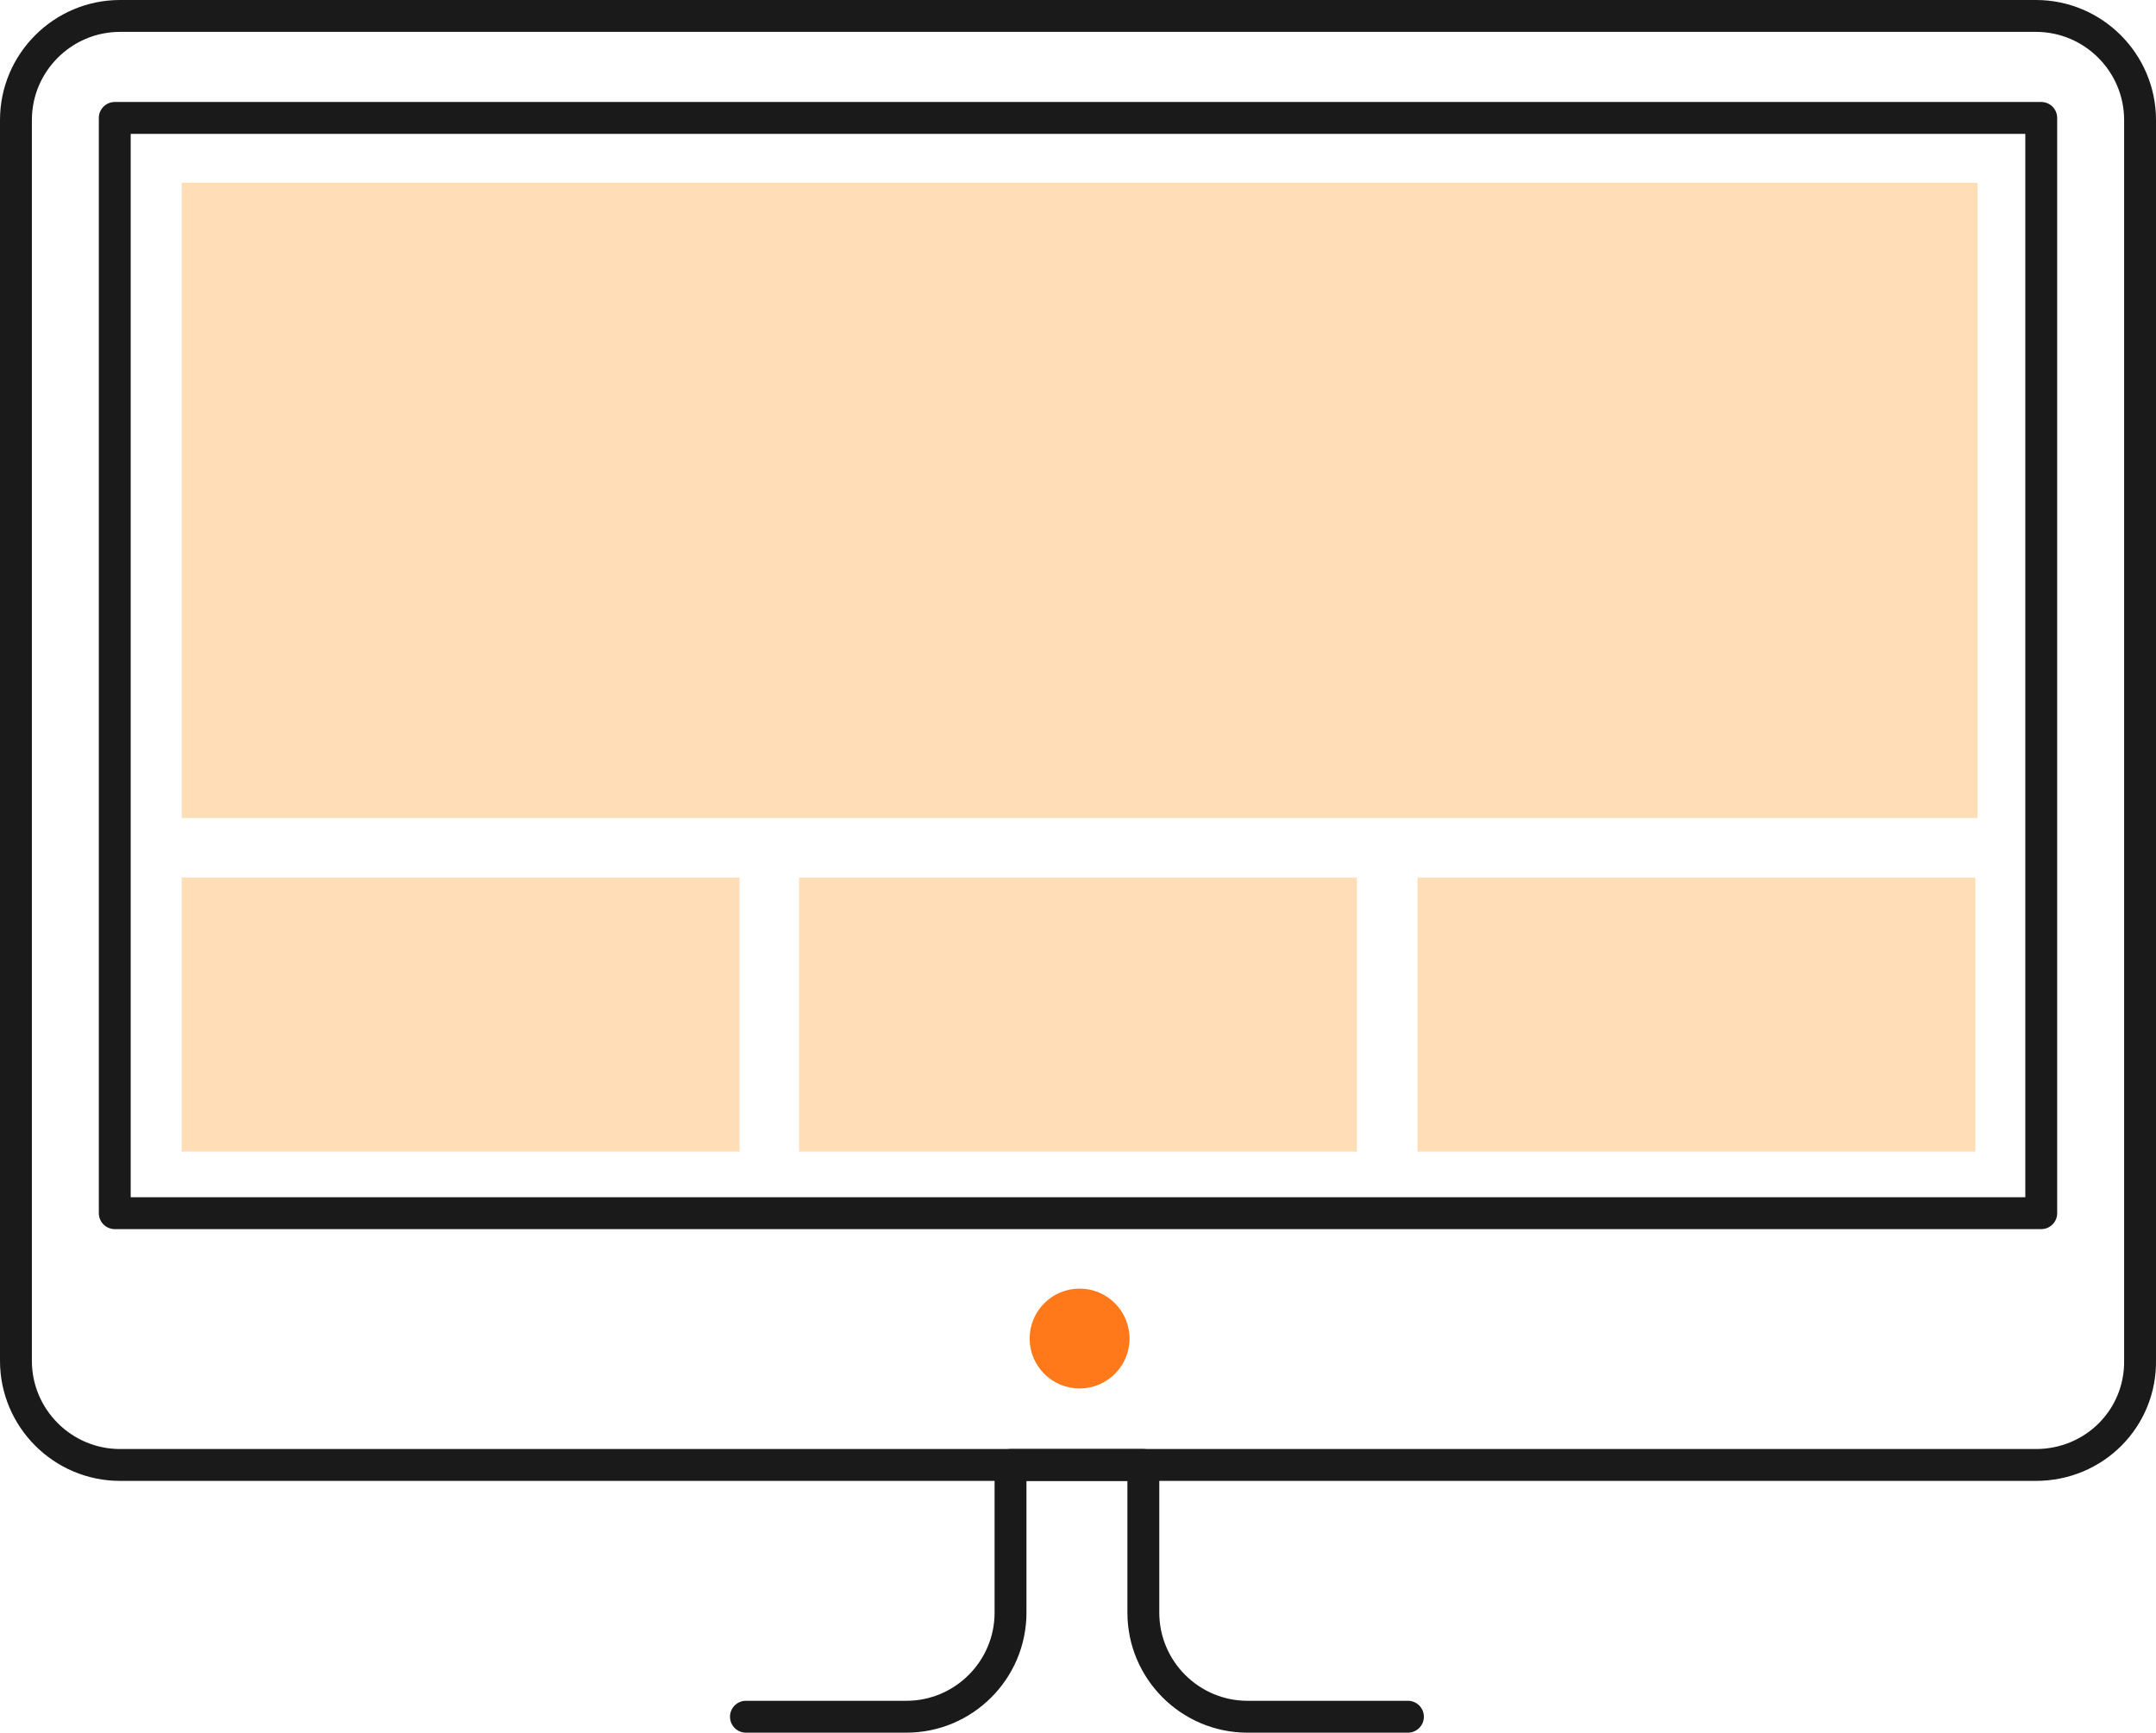 <?xml version="1.0" encoding="utf-8"?>
<!-- Generator: Adobe Illustrator 22.1.0, SVG Export Plug-In . SVG Version: 6.00 Build 0)  -->
<svg version="1.1" id="Layer_1" xmlns="http://www.w3.org/2000/svg" xmlns:xlink="http://www.w3.org/1999/xlink" x="0px" y="0px"
	 width="202.9px" height="163.1px" viewBox="0 0 202.9 163.1" style="enable-background:new 0 0 202.9 163.1;" xml:space="preserve"
	>
<style type="text/css">
	.st0{fill:#FEDDB7;}
	.st1{fill:none;stroke:#1A1A1A;stroke-width:3;stroke-linecap:round;stroke-linejoin:round;stroke-miterlimit:10;}
	.st2{fill:#FF791A;}
</style>
<rect x="17.1" y="17.2" class="st0" width="169" height="59.8"/>
<rect x="17.1" y="82.6" class="st0" width="52.5" height="25.8"/>
<rect x="75.2" y="82.6" class="st0" width="52.5" height="25.8"/>
<rect x="133.4" y="82.6" class="st0" width="52.5" height="25.8"/>
<rect x="10.8" y="11.1" class="st1" width="181.3" height="103.1"/>
<path class="st1" d="M191.6,137.9H11.3c-5.4,0-9.8-4.4-9.8-9.8V11.3c0-5.4,4.4-9.8,9.8-9.8h180.3c5.4,0,9.8,4.4,9.8,9.8V128
	C201.5,133.5,197.1,137.9,191.6,137.9z"/>
<path class="st1" d="M70.2,161.6h15.1c5.4,0,9.8-4.4,9.8-9.8v-13.9h12.5v13.9c0,5.4,4.4,9.8,9.8,9.8h15.1"/>
<circle class="st2" cx="101.6" cy="126" r="4.7"/>
</svg>

